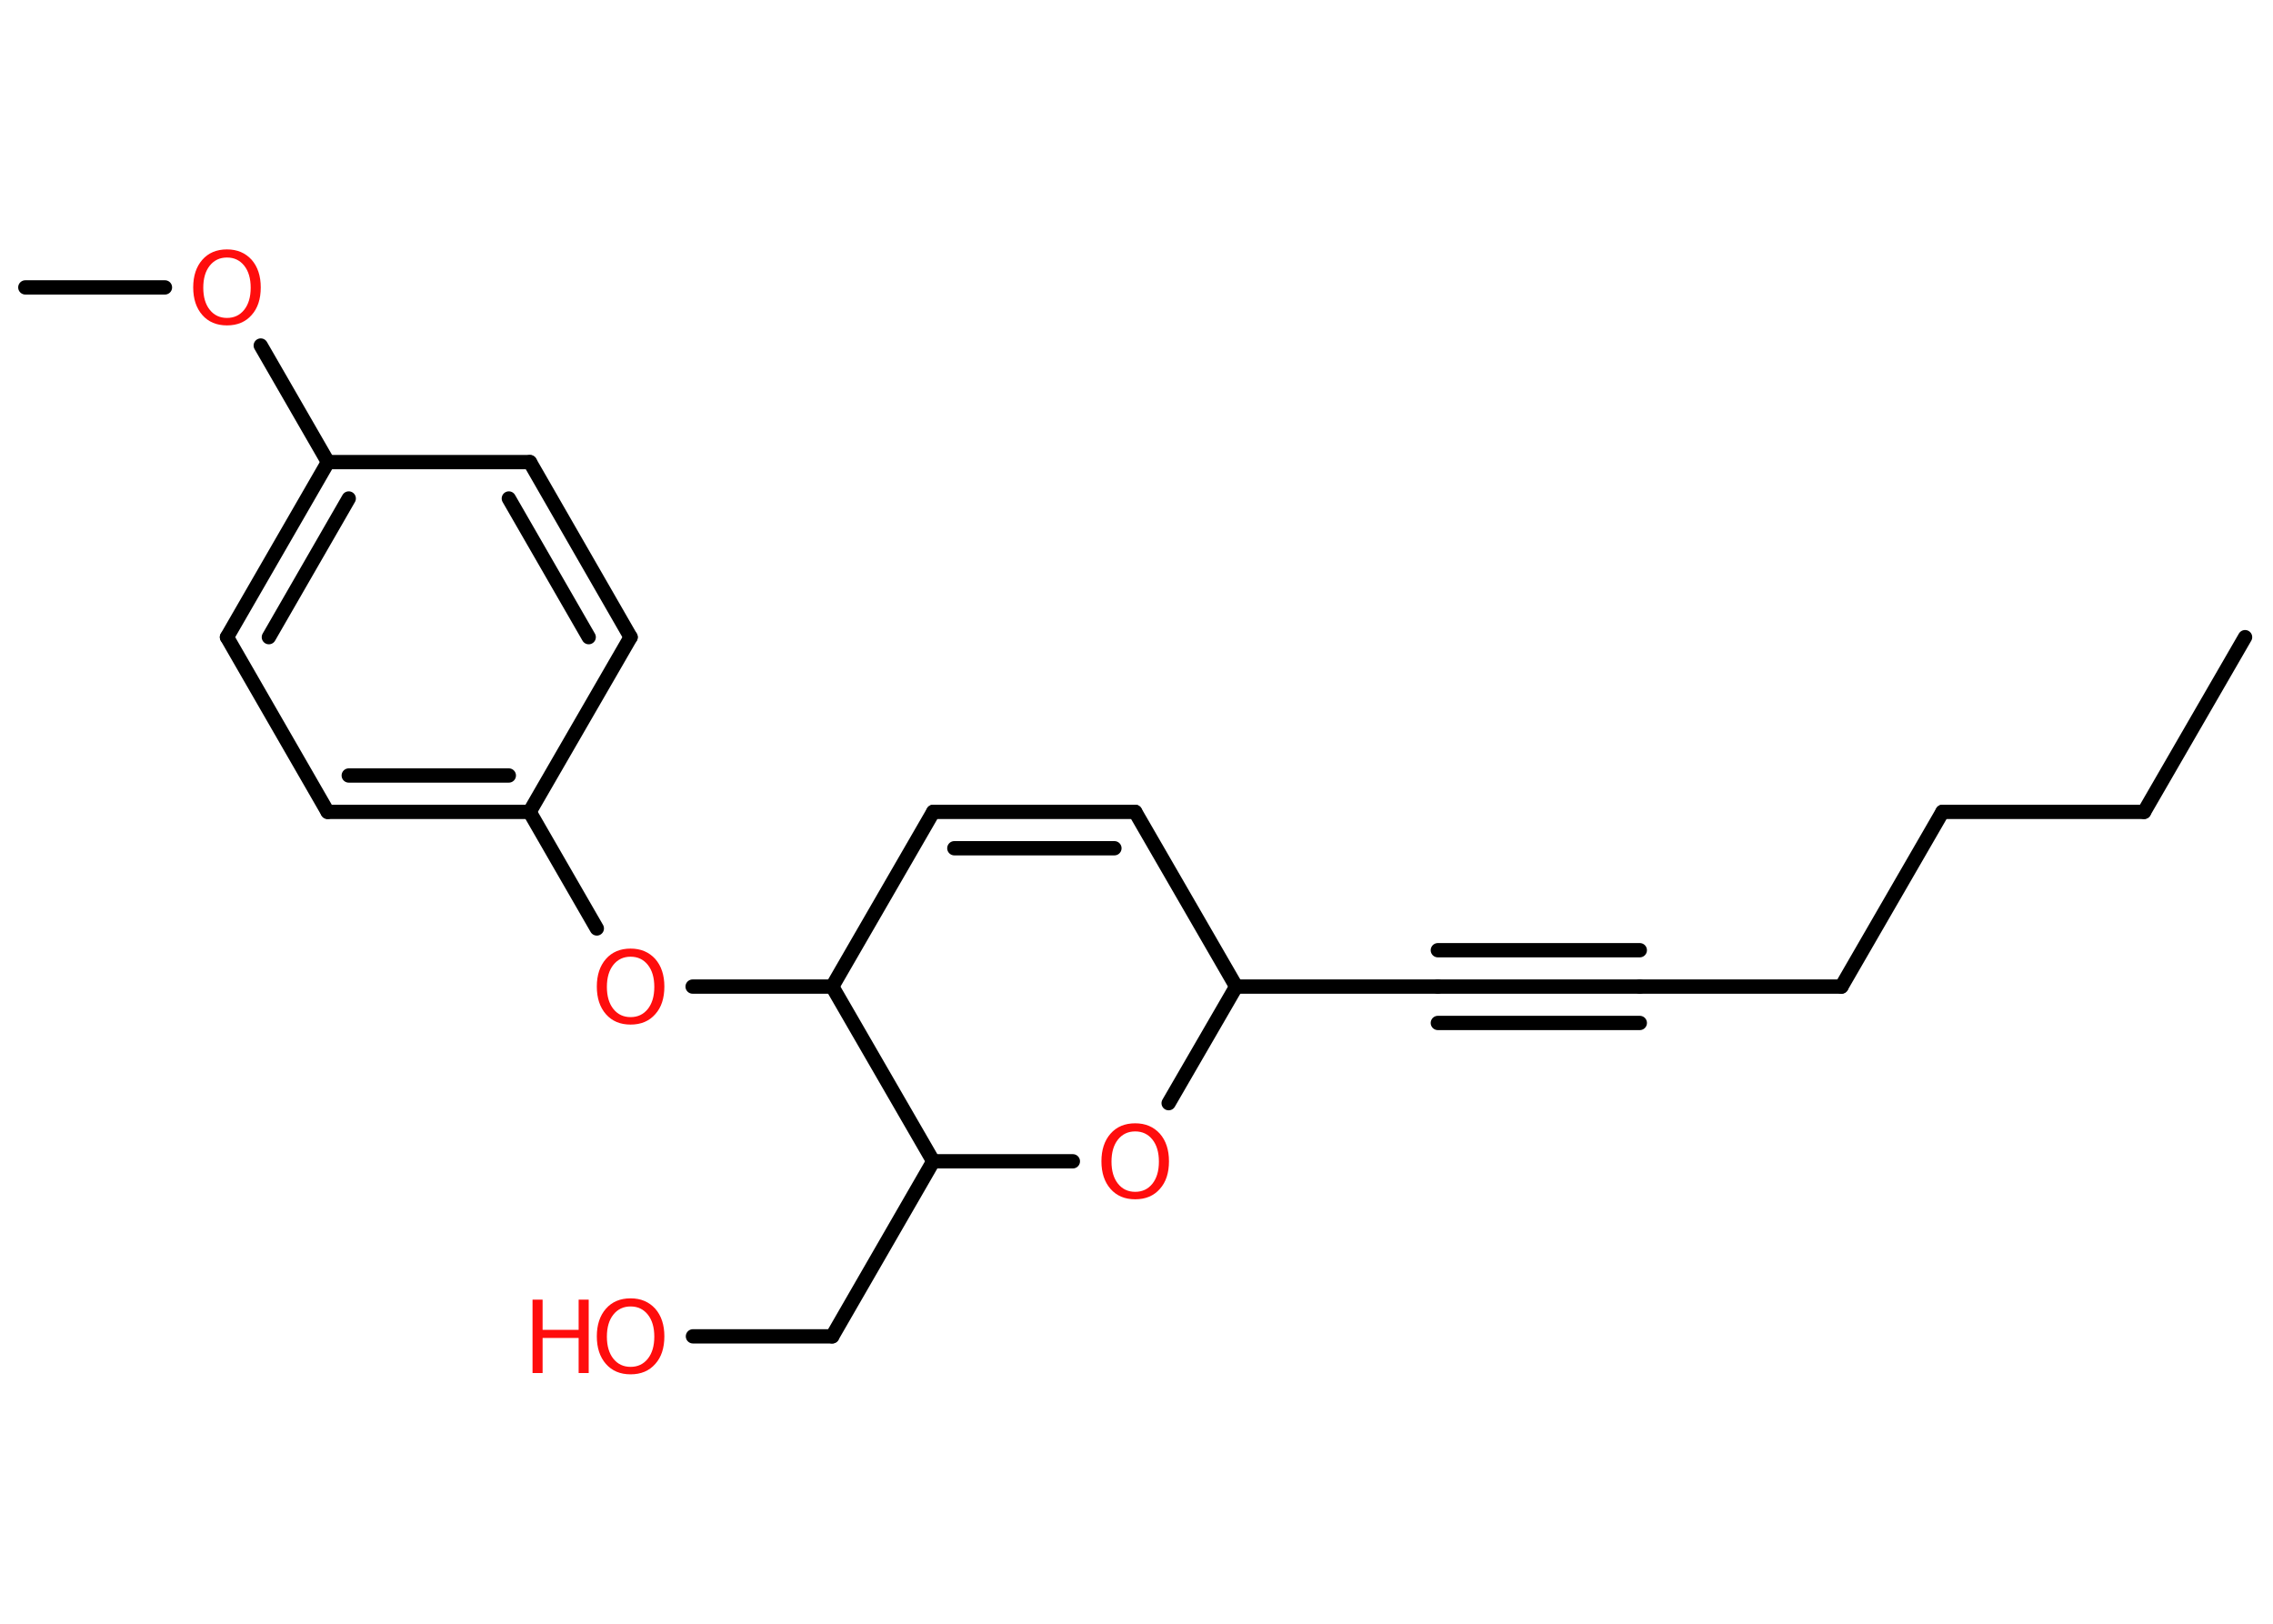 <?xml version='1.0' encoding='UTF-8'?>
<!DOCTYPE svg PUBLIC "-//W3C//DTD SVG 1.1//EN" "http://www.w3.org/Graphics/SVG/1.1/DTD/svg11.dtd">
<svg version='1.2' xmlns='http://www.w3.org/2000/svg' xmlns:xlink='http://www.w3.org/1999/xlink' width='70.0mm' height='50.0mm' viewBox='0 0 70.0 50.0'>
  <desc>Generated by the Chemistry Development Kit (http://github.com/cdk)</desc>
  <g stroke-linecap='round' stroke-linejoin='round' stroke='#000000' stroke-width='.44' fill='#FF0D0D'>
    <rect x='.0' y='.0' width='70.0' height='50.0' fill='#FFFFFF' stroke='none'/>
    <g id='mol1' class='mol'>
      <line id='mol1bnd1' class='bond' x1='69.14' y1='19.62' x2='66.03' y2='25.0'/>
      <line id='mol1bnd2' class='bond' x1='66.03' y1='25.0' x2='59.82' y2='25.0'/>
      <line id='mol1bnd3' class='bond' x1='59.82' y1='25.0' x2='56.71' y2='30.38'/>
      <line id='mol1bnd4' class='bond' x1='56.71' y1='30.38' x2='50.5' y2='30.38'/>
      <g id='mol1bnd5' class='bond'>
        <line x1='50.5' y1='30.38' x2='44.28' y2='30.38'/>
        <line x1='50.5' y1='31.5' x2='44.28' y2='31.5'/>
        <line x1='50.5' y1='29.26' x2='44.28' y2='29.26'/>
      </g>
      <line id='mol1bnd6' class='bond' x1='44.28' y1='30.38' x2='38.07' y2='30.38'/>
      <line id='mol1bnd7' class='bond' x1='38.07' y1='30.38' x2='34.96' y2='25.0'/>
      <g id='mol1bnd8' class='bond'>
        <line x1='34.96' y1='25.0' x2='28.74' y2='25.0'/>
        <line x1='34.32' y1='26.12' x2='29.39' y2='26.12'/>
      </g>
      <line id='mol1bnd9' class='bond' x1='28.74' y1='25.0' x2='25.63' y2='30.38'/>
      <line id='mol1bnd10' class='bond' x1='25.63' y1='30.38' x2='21.33' y2='30.38'/>
      <line id='mol1bnd11' class='bond' x1='18.38' y1='28.59' x2='16.31' y2='25.0'/>
      <g id='mol1bnd12' class='bond'>
        <line x1='10.09' y1='25.0' x2='16.31' y2='25.0'/>
        <line x1='10.74' y1='23.88' x2='15.67' y2='23.88'/>
      </g>
      <line id='mol1bnd13' class='bond' x1='10.09' y1='25.0' x2='6.99' y2='19.62'/>
      <g id='mol1bnd14' class='bond'>
        <line x1='10.1' y1='14.23' x2='6.99' y2='19.62'/>
        <line x1='10.74' y1='15.35' x2='8.28' y2='19.62'/>
      </g>
      <line id='mol1bnd15' class='bond' x1='10.1' y1='14.23' x2='8.03' y2='10.64'/>
      <line id='mol1bnd16' class='bond' x1='5.08' y1='8.85' x2='.78' y2='8.85'/>
      <line id='mol1bnd17' class='bond' x1='10.1' y1='14.23' x2='16.32' y2='14.23'/>
      <g id='mol1bnd18' class='bond'>
        <line x1='19.42' y1='19.62' x2='16.32' y2='14.23'/>
        <line x1='18.13' y1='19.62' x2='15.67' y2='15.35'/>
      </g>
      <line id='mol1bnd19' class='bond' x1='16.31' y1='25.0' x2='19.42' y2='19.62'/>
      <line id='mol1bnd20' class='bond' x1='25.63' y1='30.38' x2='28.74' y2='35.76'/>
      <line id='mol1bnd21' class='bond' x1='28.74' y1='35.76' x2='25.63' y2='41.15'/>
      <line id='mol1bnd22' class='bond' x1='25.63' y1='41.15' x2='21.34' y2='41.15'/>
      <line id='mol1bnd23' class='bond' x1='28.74' y1='35.76' x2='33.04' y2='35.76'/>
      <line id='mol1bnd24' class='bond' x1='38.07' y1='30.38' x2='35.99' y2='33.97'/>
      <path id='mol1atm11' class='atom' d='M19.42 29.46q-.33 .0 -.53 .25q-.2 .25 -.2 .68q.0 .43 .2 .68q.2 .25 .53 .25q.33 .0 .53 -.25q.2 -.25 .2 -.68q.0 -.43 -.2 -.68q-.2 -.25 -.53 -.25zM19.42 29.21q.47 .0 .76 .32q.28 .32 .28 .85q.0 .54 -.28 .85q-.28 .32 -.76 .32q-.48 .0 -.76 -.32q-.28 -.32 -.28 -.85q.0 -.53 .28 -.85q.28 -.32 .76 -.32z' stroke='none'/>
      <path id='mol1atm16' class='atom' d='M6.99 7.93q-.33 .0 -.53 .25q-.2 .25 -.2 .68q.0 .43 .2 .68q.2 .25 .53 .25q.33 .0 .53 -.25q.2 -.25 .2 -.68q.0 -.43 -.2 -.68q-.2 -.25 -.53 -.25zM6.99 7.68q.47 .0 .76 .32q.28 .32 .28 .85q.0 .54 -.28 .85q-.28 .32 -.76 .32q-.48 .0 -.76 -.32q-.28 -.32 -.28 -.85q.0 -.53 .28 -.85q.28 -.32 .76 -.32z' stroke='none'/>
      <g id='mol1atm22' class='atom'>
        <path d='M19.42 40.23q-.33 .0 -.53 .25q-.2 .25 -.2 .68q.0 .43 .2 .68q.2 .25 .53 .25q.33 .0 .53 -.25q.2 -.25 .2 -.68q.0 -.43 -.2 -.68q-.2 -.25 -.53 -.25zM19.42 39.98q.47 .0 .76 .32q.28 .32 .28 .85q.0 .54 -.28 .85q-.28 .32 -.76 .32q-.48 .0 -.76 -.32q-.28 -.32 -.28 -.85q.0 -.53 .28 -.85q.28 -.32 .76 -.32z' stroke='none'/>
        <path d='M16.4 40.02h.31v.93h1.11v-.93h.31v2.26h-.31v-1.08h-1.11v1.08h-.31v-2.26z' stroke='none'/>
      </g>
      <path id='mol1atm23' class='atom' d='M34.96 34.84q-.33 .0 -.53 .25q-.2 .25 -.2 .68q.0 .43 .2 .68q.2 .25 .53 .25q.33 .0 .53 -.25q.2 -.25 .2 -.68q.0 -.43 -.2 -.68q-.2 -.25 -.53 -.25zM34.96 34.59q.47 .0 .76 .32q.28 .32 .28 .85q.0 .54 -.28 .85q-.28 .32 -.76 .32q-.48 .0 -.76 -.32q-.28 -.32 -.28 -.85q.0 -.53 .28 -.85q.28 -.32 .76 -.32z' stroke='none'/>
    </g>
  </g>
</svg>
